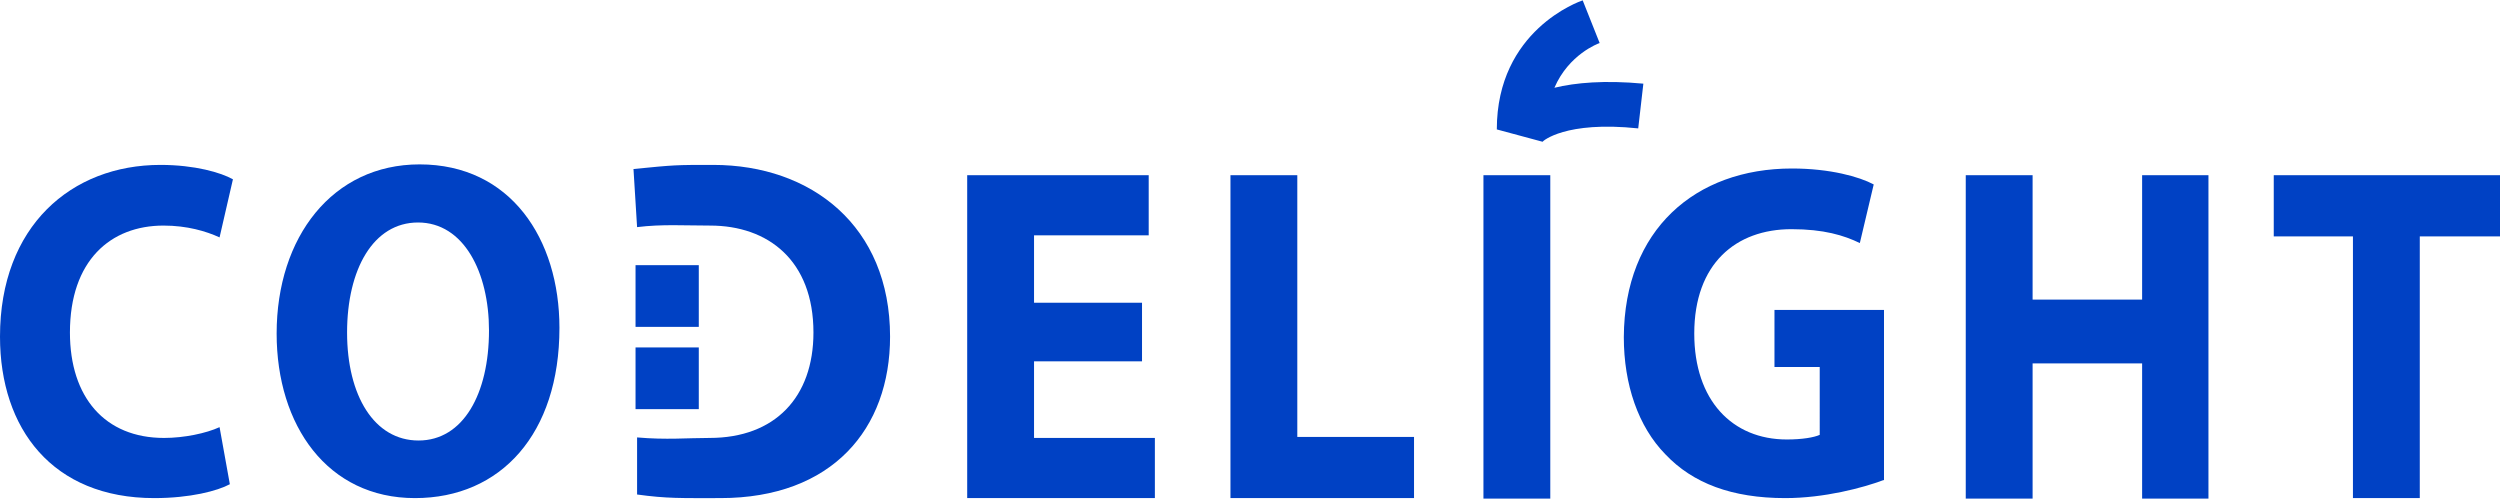<svg xmlns="http://www.w3.org/2000/svg" width="486" height="97" viewBox="5.6 8.7 486.2 96.9" style="enable-background:new 5.645 8.667 486.193 96.861;version:1">
<style>
  .a{
    fill:#0041C4;
  }
  .b{
    display:none;
    fill:#0041C4;
  }
</style>
    <path d="M50.3 102.8c-2.4 1.3-7.7 2.7-14.7 2.7 -19.8 0-30-13.5-30-31.4 0-21.5 13.9-33.4 31.2-33.4 6.7 0 11.8 1.5 14.1 2.8l-2.6 11.3c-2.6-1.2-6.3-2.3-10.9-2.3 -10.3 0-18.2 6.8-18.2 20.8 0 12.6 6.8 20.5 18.3 20.5 3.9 0 8.2-0.9 10.8-2.1L50.3 102.8z" class="a"/>
    <path d="M129.5 93.7c5.7 0.5 9.8 0.1 14.1 0.1 12.7 0 20.2-7.9 20.2-20.5 0-14-8.8-20.8-20.1-20.8 -5 0-9.3-0.3-14.2 0.3L128.8 41.5c8.1-0.8 8.1-0.8 15.5-0.8 19.1 0 34.4 11.9 34.4 33.4 0 17.9-11.2 31.4-33 31.4 -7.7 0-10.4 0.1-16.2-0.7L129.5 93.7z" class="a"/>
    <path d="M114.4 72.4c0 20.6-11.4 33.1-28.1 33.1 -17 0-26.9-14.1-26.9-32 0-18.8 10.9-32.9 27.8-32.9C104.9 40.6 114.4 55.1 114.4 72.4zM73.1 73.3c0 12.3 5.3 21 13.9 21 8.7 0 13.7-9.1 13.7-21.4 0-11.3-4.9-21-13.8-21C78.2 51.9 73.1 61 73.1 73.3z" class="a"/>
    <path d="M128.8 42.8c4.8-0.8 10.9-1.3 17.5-1.3 10.9 0 17.9 2.1 23.4 6.7 5.9 4.9 9.7 12.6 9.7 23.7 0 12-4 20.3-9.5 25.5 -6 5.5-15.2 8.1-26.4 8.1 -6.7 0-11.5-0.5-14.7-0.9V42.8zM141.8 94.1c1.1 0.3 2.9 0.3 4.5 0.3 11.7 0.1 19.4-7 19.4-22 0.1-13.1-6.9-20-18-20 -2.9 0-4.8 0.3-5.9 0.6V94.1z" class="b"/>
    <path d="M128.8 93.6v11c3.2 0.5 8 0.9 14.7 0.9 11.2 0 20.4-2.6 26.4-8.1 5.5-5.1 9.5-13.4 9.5-25.5 0-11.1-3.7-18.8-9.7-23.7 -5.5-4.6-12.6-6.7-23.4-6.7 -6.5 0-12.7 0.5-17.5 1.3v11.6c0 0 12.8-0.7 17.1-0.6 14.4 0.4 20 5.7 19.7 18.6 -0.3 15-7.6 21.7-19.3 22C135.8 94.7 128.8 93.6 128.8 93.6z" class="b"/>
    <path d="M227.7 78.9h-21v14.9H230.2v11.7h-36.5V42.7h35.3v11.7h-22.3v13.1h21V78.9z" class="a"/>
    <path d="M244.9 42.7h13v50.9h22.7v11.9h-35.7V42.7z" class="a"/>
    <path d="M307.1 42.7v62.9h-13V42.7H307.1z" class="a"/>
    <path d="M371.9 102c-4 1.5-11.5 3.5-19.1 3.5 -10.4 0-18-2.9-23.3-8.5 -5.3-5.4-8.1-13.6-8.1-22.8 0.1-20.9 13.9-32.8 32.7-32.8 7.4 0 13.1 1.6 15.9 3.1l-2.7 11.4c-3.1-1.5-7-2.7-13.3-2.7 -10.8 0-18.9 6.7-18.9 20.3 0 13 7.4 20.6 18 20.6 3 0 5.3-0.4 6.4-0.9V80h-8.8V68.9h21.3V102z" class="a"/>
    <path d="M400.9 42.7v24.2h21.3V42.7h12.9v62.9h-12.9v-26.3H400.9v26.3h-13V42.7H400.9z" class="a"/>
    <path d="M463.2 54.6h-15.4V42.7h44v11.9h-15.6v50.9h-13V54.6z" class="a"/>
    <rect x="129.2" y="60.2" width="12.3" height="12" class="a"/>
    <rect x="129.2" y="76.2" width="12.3" height="12" class="a"/>
    <path d="M305.6 36.2l-8.9-2.4c0-19.3 16.1-24.9 16.7-25.1l3.3 8.3 -1.7-4.1 1.7 4.1c-0.3 0.1-6 2.2-8.8 8.7 4.1-1 9.8-1.5 17.3-0.8l-1 8.7C310 32.1 305.6 36.1 305.6 36.2z" class="a"/>
</svg>